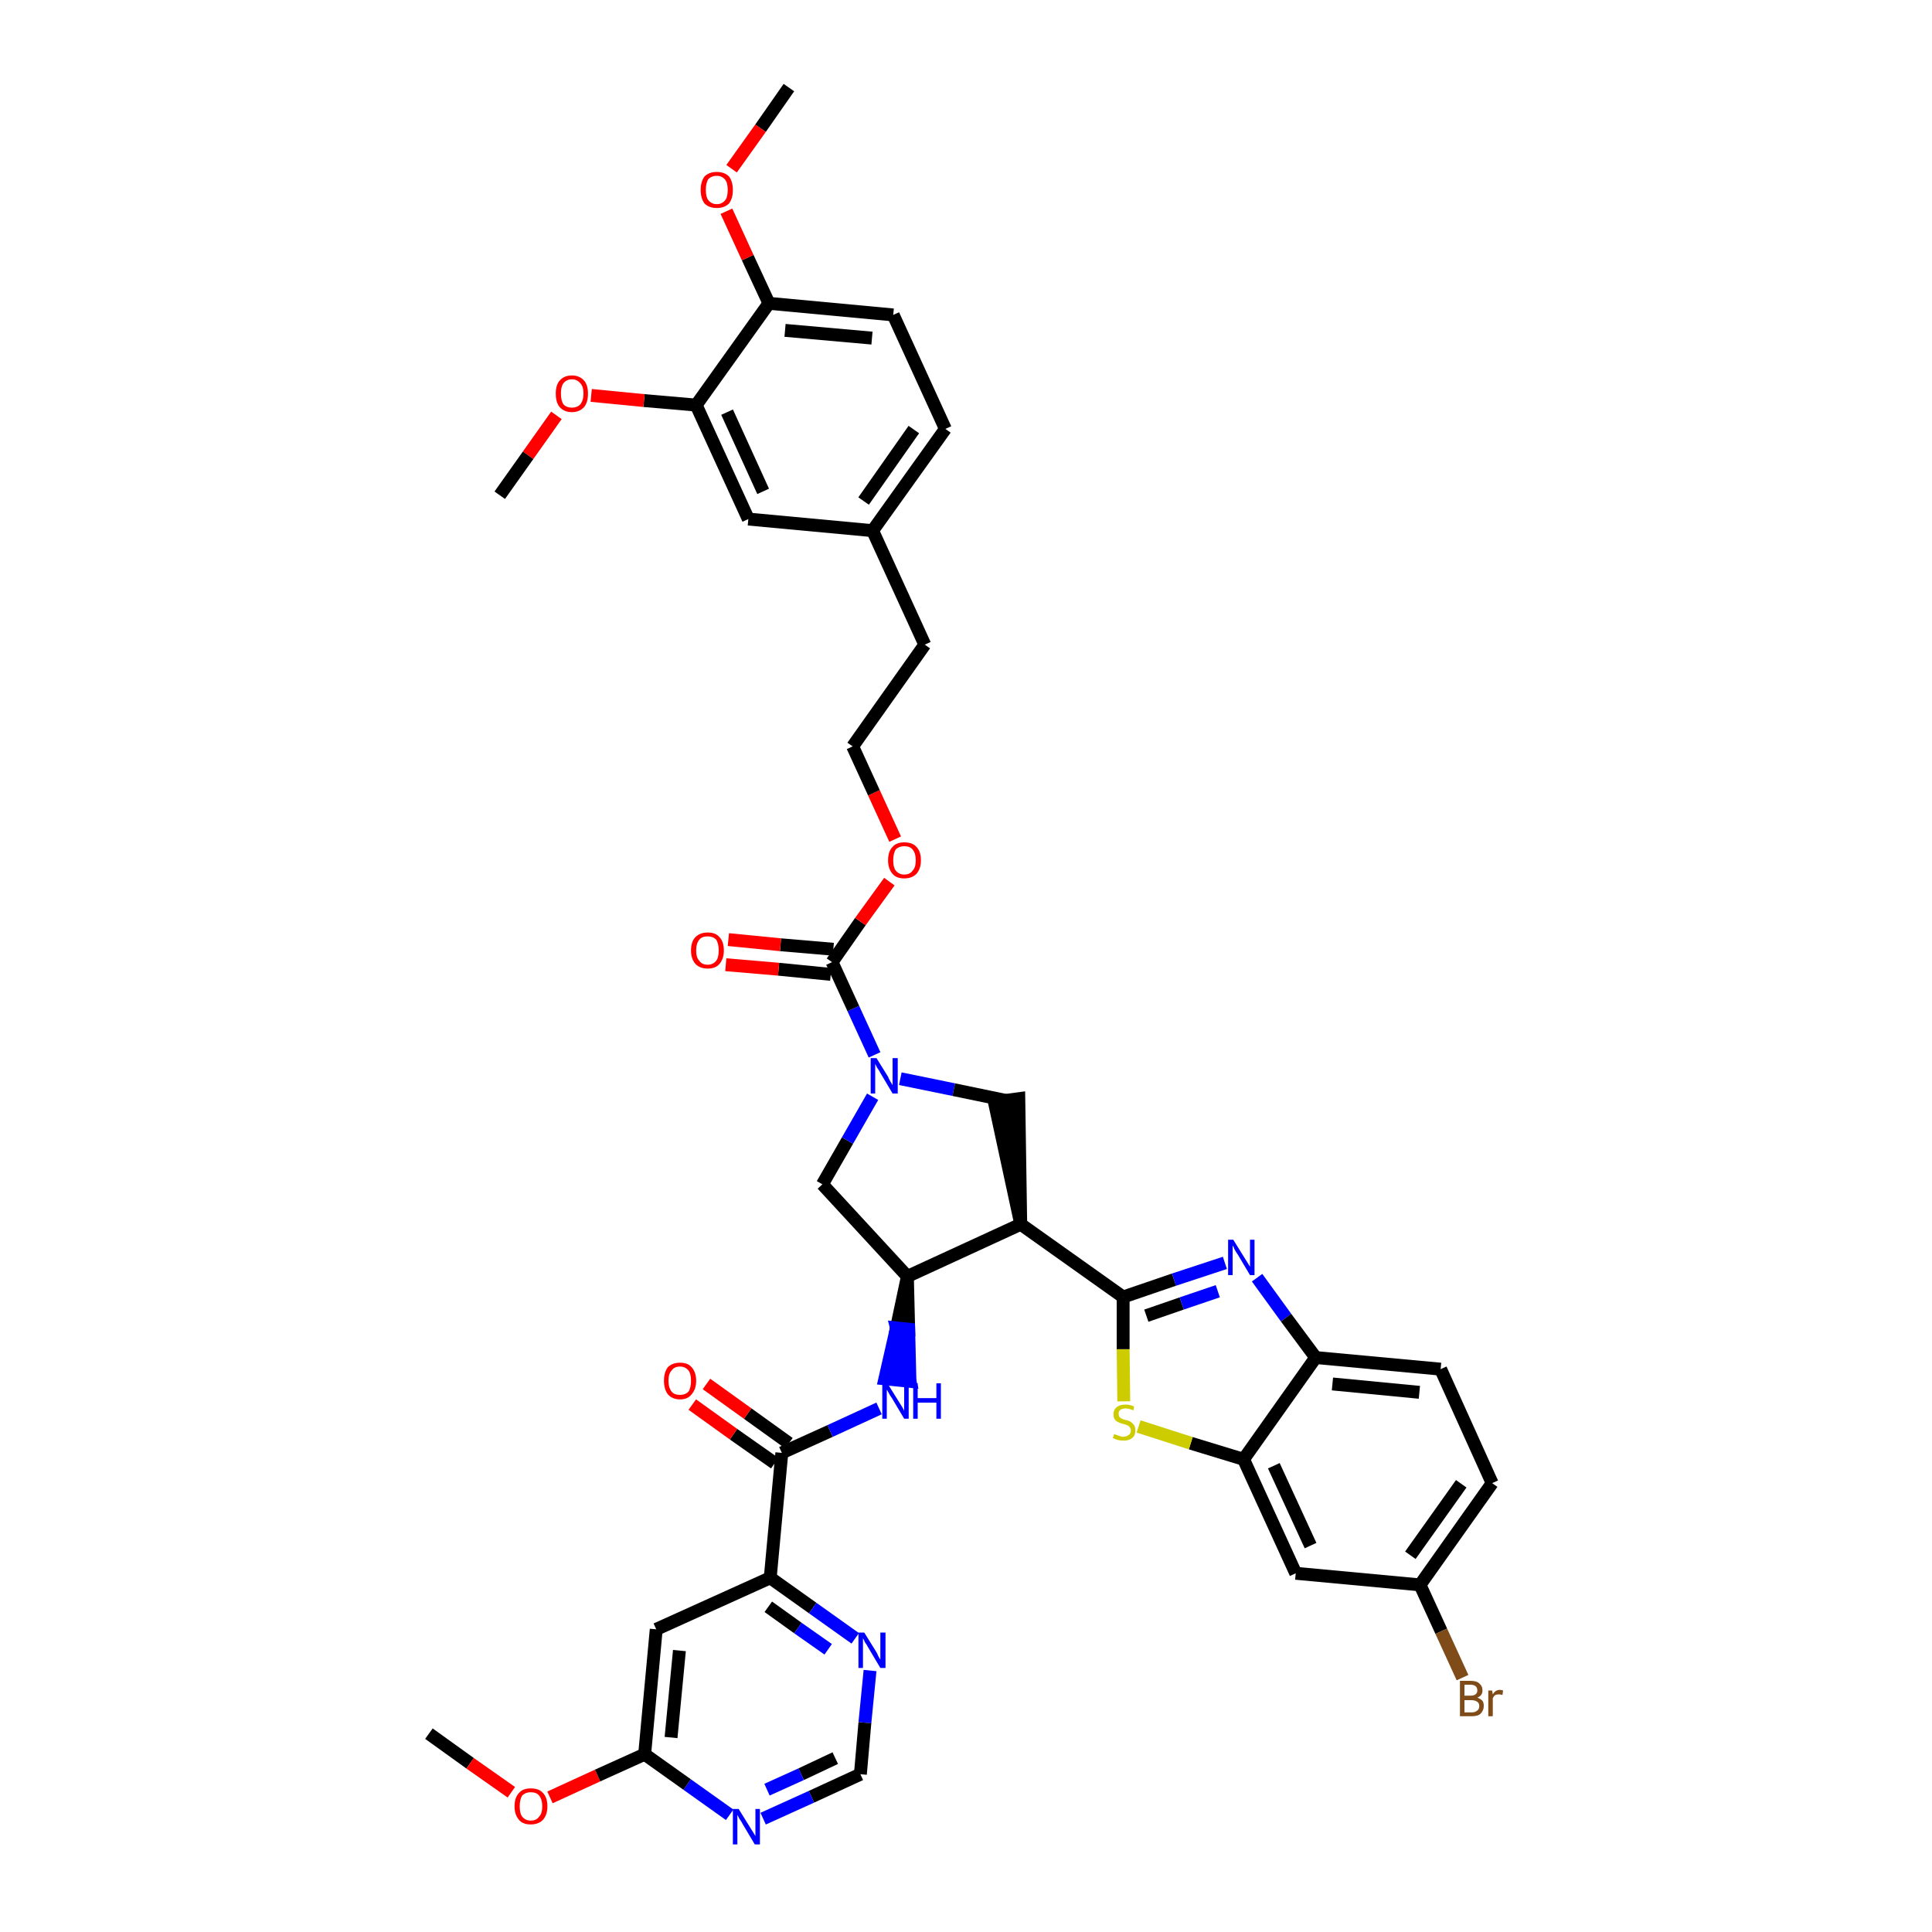 <?xml version='1.0' encoding='iso-8859-1'?>
<svg version='1.1' baseProfile='full'
              xmlns='http://www.w3.org/2000/svg'
                      xmlns:rdkit='http://www.rdkit.org/xml'
                      xmlns:xlink='http://www.w3.org/1999/xlink'
                  xml:space='preserve'
width='300px' height='300px' viewBox='0 0 300 300'>
<!-- END OF HEADER -->
<path class='bond-0 atom-0 atom-1' d='M 66.6,269.2 L 73.0,273.8' style='fill:none;fill-rule:evenodd;stroke:#000000;stroke-width:2.0px;stroke-linecap:butt;stroke-linejoin:miter;stroke-opacity:1' />
<path class='bond-0 atom-0 atom-1' d='M 73.0,273.8 L 79.4,278.3' style='fill:none;fill-rule:evenodd;stroke:#FF0000;stroke-width:2.0px;stroke-linecap:butt;stroke-linejoin:miter;stroke-opacity:1' />
<path class='bond-1 atom-1 atom-2' d='M 85.4,279.1 L 92.8,275.7' style='fill:none;fill-rule:evenodd;stroke:#FF0000;stroke-width:2.0px;stroke-linecap:butt;stroke-linejoin:miter;stroke-opacity:1' />
<path class='bond-1 atom-1 atom-2' d='M 92.8,275.7 L 100.1,272.4' style='fill:none;fill-rule:evenodd;stroke:#000000;stroke-width:2.0px;stroke-linecap:butt;stroke-linejoin:miter;stroke-opacity:1' />
<path class='bond-2 atom-2 atom-3' d='M 100.1,272.4 L 101.9,253.0' style='fill:none;fill-rule:evenodd;stroke:#000000;stroke-width:2.0px;stroke-linecap:butt;stroke-linejoin:miter;stroke-opacity:1' />
<path class='bond-2 atom-2 atom-3' d='M 104.2,269.8 L 105.5,256.3' style='fill:none;fill-rule:evenodd;stroke:#000000;stroke-width:2.0px;stroke-linecap:butt;stroke-linejoin:miter;stroke-opacity:1' />
<path class='bond-40 atom-40 atom-2' d='M 113.3,281.8 L 106.7,277.1' style='fill:none;fill-rule:evenodd;stroke:#0000FF;stroke-width:2.0px;stroke-linecap:butt;stroke-linejoin:miter;stroke-opacity:1' />
<path class='bond-40 atom-40 atom-2' d='M 106.7,277.1 L 100.1,272.4' style='fill:none;fill-rule:evenodd;stroke:#000000;stroke-width:2.0px;stroke-linecap:butt;stroke-linejoin:miter;stroke-opacity:1' />
<path class='bond-3 atom-3 atom-4' d='M 101.9,253.0 L 119.6,245.0' style='fill:none;fill-rule:evenodd;stroke:#000000;stroke-width:2.0px;stroke-linecap:butt;stroke-linejoin:miter;stroke-opacity:1' />
<path class='bond-4 atom-4 atom-5' d='M 119.6,245.0 L 121.4,225.6' style='fill:none;fill-rule:evenodd;stroke:#000000;stroke-width:2.0px;stroke-linecap:butt;stroke-linejoin:miter;stroke-opacity:1' />
<path class='bond-37 atom-4 atom-38' d='M 119.6,245.0 L 126.2,249.7' style='fill:none;fill-rule:evenodd;stroke:#000000;stroke-width:2.0px;stroke-linecap:butt;stroke-linejoin:miter;stroke-opacity:1' />
<path class='bond-37 atom-4 atom-38' d='M 126.2,249.7 L 132.8,254.4' style='fill:none;fill-rule:evenodd;stroke:#0000FF;stroke-width:2.0px;stroke-linecap:butt;stroke-linejoin:miter;stroke-opacity:1' />
<path class='bond-37 atom-4 atom-38' d='M 119.3,249.5 L 123.9,252.8' style='fill:none;fill-rule:evenodd;stroke:#000000;stroke-width:2.0px;stroke-linecap:butt;stroke-linejoin:miter;stroke-opacity:1' />
<path class='bond-37 atom-4 atom-38' d='M 123.9,252.8 L 128.6,256.1' style='fill:none;fill-rule:evenodd;stroke:#0000FF;stroke-width:2.0px;stroke-linecap:butt;stroke-linejoin:miter;stroke-opacity:1' />
<path class='bond-5 atom-5 atom-6' d='M 122.5,224.1 L 116.1,219.5' style='fill:none;fill-rule:evenodd;stroke:#000000;stroke-width:2.0px;stroke-linecap:butt;stroke-linejoin:miter;stroke-opacity:1' />
<path class='bond-5 atom-5 atom-6' d='M 116.1,219.5 L 109.7,214.9' style='fill:none;fill-rule:evenodd;stroke:#FF0000;stroke-width:2.0px;stroke-linecap:butt;stroke-linejoin:miter;stroke-opacity:1' />
<path class='bond-5 atom-5 atom-6' d='M 120.3,227.2 L 113.9,222.7' style='fill:none;fill-rule:evenodd;stroke:#000000;stroke-width:2.0px;stroke-linecap:butt;stroke-linejoin:miter;stroke-opacity:1' />
<path class='bond-5 atom-5 atom-6' d='M 113.9,222.7 L 107.5,218.1' style='fill:none;fill-rule:evenodd;stroke:#FF0000;stroke-width:2.0px;stroke-linecap:butt;stroke-linejoin:miter;stroke-opacity:1' />
<path class='bond-6 atom-5 atom-7' d='M 121.4,225.6 L 128.9,222.2' style='fill:none;fill-rule:evenodd;stroke:#000000;stroke-width:2.0px;stroke-linecap:butt;stroke-linejoin:miter;stroke-opacity:1' />
<path class='bond-6 atom-5 atom-7' d='M 128.9,222.2 L 136.5,218.7' style='fill:none;fill-rule:evenodd;stroke:#0000FF;stroke-width:2.0px;stroke-linecap:butt;stroke-linejoin:miter;stroke-opacity:1' />
<path class='bond-7 atom-8 atom-7' d='M 140.9,198.2 L 139.2,206.2 L 141.1,206.4 Z' style='fill:#000000;fill-rule:evenodd;fill-opacity:1;stroke:#000000;stroke-width:2.0px;stroke-linecap:butt;stroke-linejoin:miter;stroke-opacity:1;' />
<path class='bond-7 atom-8 atom-7' d='M 139.2,206.2 L 141.3,214.5 L 137.4,214.1 Z' style='fill:#0000FF;fill-rule:evenodd;fill-opacity:1;stroke:#0000FF;stroke-width:2.0px;stroke-linecap:butt;stroke-linejoin:miter;stroke-opacity:1;' />
<path class='bond-7 atom-8 atom-7' d='M 139.2,206.2 L 141.1,206.4 L 141.3,214.5 Z' style='fill:#0000FF;fill-rule:evenodd;fill-opacity:1;stroke:#0000FF;stroke-width:2.0px;stroke-linecap:butt;stroke-linejoin:miter;stroke-opacity:1;' />
<path class='bond-8 atom-8 atom-9' d='M 140.9,198.2 L 127.7,183.9' style='fill:none;fill-rule:evenodd;stroke:#000000;stroke-width:2.0px;stroke-linecap:butt;stroke-linejoin:miter;stroke-opacity:1' />
<path class='bond-41 atom-27 atom-8' d='M 158.5,190.1 L 140.9,198.2' style='fill:none;fill-rule:evenodd;stroke:#000000;stroke-width:2.0px;stroke-linecap:butt;stroke-linejoin:miter;stroke-opacity:1' />
<path class='bond-9 atom-9 atom-10' d='M 127.7,183.9 L 131.6,177.1' style='fill:none;fill-rule:evenodd;stroke:#000000;stroke-width:2.0px;stroke-linecap:butt;stroke-linejoin:miter;stroke-opacity:1' />
<path class='bond-9 atom-9 atom-10' d='M 131.6,177.1 L 135.5,170.3' style='fill:none;fill-rule:evenodd;stroke:#0000FF;stroke-width:2.0px;stroke-linecap:butt;stroke-linejoin:miter;stroke-opacity:1' />
<path class='bond-10 atom-10 atom-11' d='M 135.8,163.8 L 132.5,156.6' style='fill:none;fill-rule:evenodd;stroke:#0000FF;stroke-width:2.0px;stroke-linecap:butt;stroke-linejoin:miter;stroke-opacity:1' />
<path class='bond-10 atom-10 atom-11' d='M 132.5,156.6 L 129.2,149.4' style='fill:none;fill-rule:evenodd;stroke:#000000;stroke-width:2.0px;stroke-linecap:butt;stroke-linejoin:miter;stroke-opacity:1' />
<path class='bond-25 atom-10 atom-26' d='M 139.8,167.5 L 148.1,169.2' style='fill:none;fill-rule:evenodd;stroke:#0000FF;stroke-width:2.0px;stroke-linecap:butt;stroke-linejoin:miter;stroke-opacity:1' />
<path class='bond-25 atom-10 atom-26' d='M 148.1,169.2 L 156.3,170.9' style='fill:none;fill-rule:evenodd;stroke:#000000;stroke-width:2.0px;stroke-linecap:butt;stroke-linejoin:miter;stroke-opacity:1' />
<path class='bond-11 atom-11 atom-12' d='M 129.4,147.4 L 121.2,146.7' style='fill:none;fill-rule:evenodd;stroke:#000000;stroke-width:2.0px;stroke-linecap:butt;stroke-linejoin:miter;stroke-opacity:1' />
<path class='bond-11 atom-11 atom-12' d='M 121.2,146.7 L 113.1,145.9' style='fill:none;fill-rule:evenodd;stroke:#FF0000;stroke-width:2.0px;stroke-linecap:butt;stroke-linejoin:miter;stroke-opacity:1' />
<path class='bond-11 atom-11 atom-12' d='M 129.0,151.3 L 120.9,150.5' style='fill:none;fill-rule:evenodd;stroke:#000000;stroke-width:2.0px;stroke-linecap:butt;stroke-linejoin:miter;stroke-opacity:1' />
<path class='bond-11 atom-11 atom-12' d='M 120.9,150.5 L 112.7,149.8' style='fill:none;fill-rule:evenodd;stroke:#FF0000;stroke-width:2.0px;stroke-linecap:butt;stroke-linejoin:miter;stroke-opacity:1' />
<path class='bond-12 atom-11 atom-13' d='M 129.2,149.4 L 133.6,143.1' style='fill:none;fill-rule:evenodd;stroke:#000000;stroke-width:2.0px;stroke-linecap:butt;stroke-linejoin:miter;stroke-opacity:1' />
<path class='bond-12 atom-11 atom-13' d='M 133.6,143.1 L 138.1,136.9' style='fill:none;fill-rule:evenodd;stroke:#FF0000;stroke-width:2.0px;stroke-linecap:butt;stroke-linejoin:miter;stroke-opacity:1' />
<path class='bond-13 atom-13 atom-14' d='M 139.0,130.3 L 135.7,123.1' style='fill:none;fill-rule:evenodd;stroke:#FF0000;stroke-width:2.0px;stroke-linecap:butt;stroke-linejoin:miter;stroke-opacity:1' />
<path class='bond-13 atom-13 atom-14' d='M 135.7,123.1 L 132.4,115.9' style='fill:none;fill-rule:evenodd;stroke:#000000;stroke-width:2.0px;stroke-linecap:butt;stroke-linejoin:miter;stroke-opacity:1' />
<path class='bond-14 atom-14 atom-15' d='M 132.4,115.9 L 143.6,100.1' style='fill:none;fill-rule:evenodd;stroke:#000000;stroke-width:2.0px;stroke-linecap:butt;stroke-linejoin:miter;stroke-opacity:1' />
<path class='bond-15 atom-15 atom-16' d='M 143.6,100.1 L 135.5,82.4' style='fill:none;fill-rule:evenodd;stroke:#000000;stroke-width:2.0px;stroke-linecap:butt;stroke-linejoin:miter;stroke-opacity:1' />
<path class='bond-16 atom-16 atom-17' d='M 135.5,82.4 L 146.8,66.6' style='fill:none;fill-rule:evenodd;stroke:#000000;stroke-width:2.0px;stroke-linecap:butt;stroke-linejoin:miter;stroke-opacity:1' />
<path class='bond-16 atom-16 atom-17' d='M 134.1,77.8 L 141.9,66.7' style='fill:none;fill-rule:evenodd;stroke:#000000;stroke-width:2.0px;stroke-linecap:butt;stroke-linejoin:miter;stroke-opacity:1' />
<path class='bond-43 atom-25 atom-16' d='M 116.2,80.6 L 135.5,82.4' style='fill:none;fill-rule:evenodd;stroke:#000000;stroke-width:2.0px;stroke-linecap:butt;stroke-linejoin:miter;stroke-opacity:1' />
<path class='bond-17 atom-17 atom-18' d='M 146.8,66.6 L 138.7,48.9' style='fill:none;fill-rule:evenodd;stroke:#000000;stroke-width:2.0px;stroke-linecap:butt;stroke-linejoin:miter;stroke-opacity:1' />
<path class='bond-18 atom-18 atom-19' d='M 138.7,48.9 L 119.4,47.1' style='fill:none;fill-rule:evenodd;stroke:#000000;stroke-width:2.0px;stroke-linecap:butt;stroke-linejoin:miter;stroke-opacity:1' />
<path class='bond-18 atom-18 atom-19' d='M 135.4,52.5 L 121.9,51.3' style='fill:none;fill-rule:evenodd;stroke:#000000;stroke-width:2.0px;stroke-linecap:butt;stroke-linejoin:miter;stroke-opacity:1' />
<path class='bond-19 atom-19 atom-20' d='M 119.4,47.1 L 116.1,40.0' style='fill:none;fill-rule:evenodd;stroke:#000000;stroke-width:2.0px;stroke-linecap:butt;stroke-linejoin:miter;stroke-opacity:1' />
<path class='bond-19 atom-19 atom-20' d='M 116.1,40.0 L 112.8,32.8' style='fill:none;fill-rule:evenodd;stroke:#FF0000;stroke-width:2.0px;stroke-linecap:butt;stroke-linejoin:miter;stroke-opacity:1' />
<path class='bond-21 atom-19 atom-22' d='M 119.4,47.1 L 108.1,62.9' style='fill:none;fill-rule:evenodd;stroke:#000000;stroke-width:2.0px;stroke-linecap:butt;stroke-linejoin:miter;stroke-opacity:1' />
<path class='bond-20 atom-20 atom-21' d='M 113.6,26.2 L 118.1,19.9' style='fill:none;fill-rule:evenodd;stroke:#FF0000;stroke-width:2.0px;stroke-linecap:butt;stroke-linejoin:miter;stroke-opacity:1' />
<path class='bond-20 atom-20 atom-21' d='M 118.1,19.9 L 122.5,13.6' style='fill:none;fill-rule:evenodd;stroke:#000000;stroke-width:2.0px;stroke-linecap:butt;stroke-linejoin:miter;stroke-opacity:1' />
<path class='bond-22 atom-22 atom-23' d='M 108.1,62.9 L 100.0,62.2' style='fill:none;fill-rule:evenodd;stroke:#000000;stroke-width:2.0px;stroke-linecap:butt;stroke-linejoin:miter;stroke-opacity:1' />
<path class='bond-22 atom-22 atom-23' d='M 100.0,62.2 L 91.8,61.4' style='fill:none;fill-rule:evenodd;stroke:#FF0000;stroke-width:2.0px;stroke-linecap:butt;stroke-linejoin:miter;stroke-opacity:1' />
<path class='bond-24 atom-22 atom-25' d='M 108.1,62.9 L 116.2,80.6' style='fill:none;fill-rule:evenodd;stroke:#000000;stroke-width:2.0px;stroke-linecap:butt;stroke-linejoin:miter;stroke-opacity:1' />
<path class='bond-24 atom-22 atom-25' d='M 112.9,64.0 L 118.5,76.3' style='fill:none;fill-rule:evenodd;stroke:#000000;stroke-width:2.0px;stroke-linecap:butt;stroke-linejoin:miter;stroke-opacity:1' />
<path class='bond-23 atom-23 atom-24' d='M 86.4,64.5 L 82.0,70.7' style='fill:none;fill-rule:evenodd;stroke:#FF0000;stroke-width:2.0px;stroke-linecap:butt;stroke-linejoin:miter;stroke-opacity:1' />
<path class='bond-23 atom-23 atom-24' d='M 82.0,70.7 L 77.6,76.9' style='fill:none;fill-rule:evenodd;stroke:#000000;stroke-width:2.0px;stroke-linecap:butt;stroke-linejoin:miter;stroke-opacity:1' />
<path class='bond-26 atom-27 atom-26' d='M 158.5,190.1 L 158.2,170.6 L 154.4,171.1 Z' style='fill:#000000;fill-rule:evenodd;fill-opacity:1;stroke:#000000;stroke-width:2.0px;stroke-linecap:butt;stroke-linejoin:miter;stroke-opacity:1;' />
<path class='bond-27 atom-27 atom-28' d='M 158.5,190.1 L 174.4,201.4' style='fill:none;fill-rule:evenodd;stroke:#000000;stroke-width:2.0px;stroke-linecap:butt;stroke-linejoin:miter;stroke-opacity:1' />
<path class='bond-28 atom-28 atom-29' d='M 174.4,201.4 L 182.3,198.7' style='fill:none;fill-rule:evenodd;stroke:#000000;stroke-width:2.0px;stroke-linecap:butt;stroke-linejoin:miter;stroke-opacity:1' />
<path class='bond-28 atom-28 atom-29' d='M 182.3,198.7 L 190.2,196.1' style='fill:none;fill-rule:evenodd;stroke:#0000FF;stroke-width:2.0px;stroke-linecap:butt;stroke-linejoin:miter;stroke-opacity:1' />
<path class='bond-28 atom-28 atom-29' d='M 178.0,204.3 L 183.5,202.4' style='fill:none;fill-rule:evenodd;stroke:#000000;stroke-width:2.0px;stroke-linecap:butt;stroke-linejoin:miter;stroke-opacity:1' />
<path class='bond-28 atom-28 atom-29' d='M 183.5,202.4 L 189.1,200.5' style='fill:none;fill-rule:evenodd;stroke:#0000FF;stroke-width:2.0px;stroke-linecap:butt;stroke-linejoin:miter;stroke-opacity:1' />
<path class='bond-42 atom-37 atom-28' d='M 174.5,217.6 L 174.4,209.5' style='fill:none;fill-rule:evenodd;stroke:#CCCC00;stroke-width:2.0px;stroke-linecap:butt;stroke-linejoin:miter;stroke-opacity:1' />
<path class='bond-42 atom-37 atom-28' d='M 174.4,209.5 L 174.4,201.4' style='fill:none;fill-rule:evenodd;stroke:#000000;stroke-width:2.0px;stroke-linecap:butt;stroke-linejoin:miter;stroke-opacity:1' />
<path class='bond-29 atom-29 atom-30' d='M 195.2,198.4 L 199.7,204.6' style='fill:none;fill-rule:evenodd;stroke:#0000FF;stroke-width:2.0px;stroke-linecap:butt;stroke-linejoin:miter;stroke-opacity:1' />
<path class='bond-29 atom-29 atom-30' d='M 199.7,204.6 L 204.3,210.8' style='fill:none;fill-rule:evenodd;stroke:#000000;stroke-width:2.0px;stroke-linecap:butt;stroke-linejoin:miter;stroke-opacity:1' />
<path class='bond-30 atom-30 atom-31' d='M 204.3,210.8 L 223.7,212.6' style='fill:none;fill-rule:evenodd;stroke:#000000;stroke-width:2.0px;stroke-linecap:butt;stroke-linejoin:miter;stroke-opacity:1' />
<path class='bond-30 atom-30 atom-31' d='M 206.9,214.9 L 220.4,216.2' style='fill:none;fill-rule:evenodd;stroke:#000000;stroke-width:2.0px;stroke-linecap:butt;stroke-linejoin:miter;stroke-opacity:1' />
<path class='bond-44 atom-36 atom-30' d='M 193.1,226.6 L 204.3,210.8' style='fill:none;fill-rule:evenodd;stroke:#000000;stroke-width:2.0px;stroke-linecap:butt;stroke-linejoin:miter;stroke-opacity:1' />
<path class='bond-31 atom-31 atom-32' d='M 223.7,212.6 L 231.7,230.3' style='fill:none;fill-rule:evenodd;stroke:#000000;stroke-width:2.0px;stroke-linecap:butt;stroke-linejoin:miter;stroke-opacity:1' />
<path class='bond-32 atom-32 atom-33' d='M 231.7,230.3 L 220.5,246.1' style='fill:none;fill-rule:evenodd;stroke:#000000;stroke-width:2.0px;stroke-linecap:butt;stroke-linejoin:miter;stroke-opacity:1' />
<path class='bond-32 atom-32 atom-33' d='M 226.9,230.4 L 219.0,241.5' style='fill:none;fill-rule:evenodd;stroke:#000000;stroke-width:2.0px;stroke-linecap:butt;stroke-linejoin:miter;stroke-opacity:1' />
<path class='bond-33 atom-33 atom-34' d='M 220.5,246.1 L 223.8,253.3' style='fill:none;fill-rule:evenodd;stroke:#000000;stroke-width:2.0px;stroke-linecap:butt;stroke-linejoin:miter;stroke-opacity:1' />
<path class='bond-33 atom-33 atom-34' d='M 223.8,253.3 L 227.1,260.5' style='fill:none;fill-rule:evenodd;stroke:#7F4C19;stroke-width:2.0px;stroke-linecap:butt;stroke-linejoin:miter;stroke-opacity:1' />
<path class='bond-34 atom-33 atom-35' d='M 220.5,246.1 L 201.2,244.3' style='fill:none;fill-rule:evenodd;stroke:#000000;stroke-width:2.0px;stroke-linecap:butt;stroke-linejoin:miter;stroke-opacity:1' />
<path class='bond-35 atom-35 atom-36' d='M 201.2,244.3 L 193.1,226.6' style='fill:none;fill-rule:evenodd;stroke:#000000;stroke-width:2.0px;stroke-linecap:butt;stroke-linejoin:miter;stroke-opacity:1' />
<path class='bond-35 atom-35 atom-36' d='M 203.5,240.0 L 197.8,227.6' style='fill:none;fill-rule:evenodd;stroke:#000000;stroke-width:2.0px;stroke-linecap:butt;stroke-linejoin:miter;stroke-opacity:1' />
<path class='bond-36 atom-36 atom-37' d='M 193.1,226.6 L 184.9,224.1' style='fill:none;fill-rule:evenodd;stroke:#000000;stroke-width:2.0px;stroke-linecap:butt;stroke-linejoin:miter;stroke-opacity:1' />
<path class='bond-36 atom-36 atom-37' d='M 184.9,224.1 L 176.8,221.5' style='fill:none;fill-rule:evenodd;stroke:#CCCC00;stroke-width:2.0px;stroke-linecap:butt;stroke-linejoin:miter;stroke-opacity:1' />
<path class='bond-38 atom-38 atom-39' d='M 135.1,259.4 L 134.3,267.5' style='fill:none;fill-rule:evenodd;stroke:#0000FF;stroke-width:2.0px;stroke-linecap:butt;stroke-linejoin:miter;stroke-opacity:1' />
<path class='bond-38 atom-38 atom-39' d='M 134.3,267.5 L 133.6,275.5' style='fill:none;fill-rule:evenodd;stroke:#000000;stroke-width:2.0px;stroke-linecap:butt;stroke-linejoin:miter;stroke-opacity:1' />
<path class='bond-39 atom-39 atom-40' d='M 133.6,275.5 L 126.0,279.0' style='fill:none;fill-rule:evenodd;stroke:#000000;stroke-width:2.0px;stroke-linecap:butt;stroke-linejoin:miter;stroke-opacity:1' />
<path class='bond-39 atom-39 atom-40' d='M 126.0,279.0 L 118.5,282.4' style='fill:none;fill-rule:evenodd;stroke:#0000FF;stroke-width:2.0px;stroke-linecap:butt;stroke-linejoin:miter;stroke-opacity:1' />
<path class='bond-39 atom-39 atom-40' d='M 129.7,273.0 L 124.4,275.5' style='fill:none;fill-rule:evenodd;stroke:#000000;stroke-width:2.0px;stroke-linecap:butt;stroke-linejoin:miter;stroke-opacity:1' />
<path class='bond-39 atom-39 atom-40' d='M 124.4,275.5 L 119.1,277.9' style='fill:none;fill-rule:evenodd;stroke:#0000FF;stroke-width:2.0px;stroke-linecap:butt;stroke-linejoin:miter;stroke-opacity:1' />
<path  class='atom-1' d='M 79.9 280.5
Q 79.9 279.1, 80.6 278.4
Q 81.2 277.7, 82.4 277.7
Q 83.7 277.7, 84.3 278.4
Q 85.0 279.1, 85.0 280.5
Q 85.0 281.8, 84.3 282.6
Q 83.6 283.3, 82.4 283.3
Q 81.2 283.3, 80.6 282.6
Q 79.9 281.8, 79.9 280.5
M 82.4 282.7
Q 83.3 282.7, 83.7 282.1
Q 84.2 281.6, 84.2 280.5
Q 84.2 279.4, 83.7 278.8
Q 83.3 278.3, 82.4 278.3
Q 81.6 278.3, 81.1 278.8
Q 80.7 279.4, 80.7 280.5
Q 80.7 281.6, 81.1 282.1
Q 81.6 282.7, 82.4 282.7
' fill='#FF0000'/>
<path  class='atom-6' d='M 103.1 214.4
Q 103.1 213.1, 103.7 212.3
Q 104.4 211.6, 105.6 211.6
Q 106.8 211.6, 107.4 212.3
Q 108.1 213.1, 108.1 214.4
Q 108.1 215.7, 107.4 216.5
Q 106.8 217.3, 105.6 217.3
Q 104.4 217.3, 103.7 216.5
Q 103.1 215.7, 103.1 214.4
M 105.6 216.6
Q 106.4 216.6, 106.9 216.1
Q 107.3 215.5, 107.3 214.4
Q 107.3 213.3, 106.9 212.8
Q 106.4 212.2, 105.6 212.2
Q 104.7 212.2, 104.3 212.8
Q 103.8 213.3, 103.8 214.4
Q 103.8 215.5, 104.3 216.1
Q 104.7 216.6, 105.6 216.6
' fill='#FF0000'/>
<path  class='atom-7' d='M 137.8 214.8
L 139.6 217.7
Q 139.8 218.0, 140.1 218.5
Q 140.4 219.0, 140.4 219.1
L 140.4 214.8
L 141.1 214.8
L 141.1 220.3
L 140.4 220.3
L 138.5 217.1
Q 138.2 216.7, 138.0 216.3
Q 137.8 215.9, 137.7 215.8
L 137.7 220.3
L 137.0 220.3
L 137.0 214.8
L 137.8 214.8
' fill='#0000FF'/>
<path  class='atom-7' d='M 141.8 214.8
L 142.5 214.8
L 142.5 217.1
L 145.4 217.1
L 145.4 214.8
L 146.1 214.8
L 146.1 220.3
L 145.4 220.3
L 145.4 217.8
L 142.5 217.8
L 142.5 220.3
L 141.8 220.3
L 141.8 214.8
' fill='#0000FF'/>
<path  class='atom-10' d='M 136.1 164.3
L 137.9 167.2
Q 138.0 167.5, 138.3 168.0
Q 138.6 168.5, 138.6 168.5
L 138.6 164.3
L 139.4 164.3
L 139.4 169.8
L 138.6 169.8
L 136.7 166.6
Q 136.5 166.2, 136.2 165.8
Q 136.0 165.4, 135.9 165.2
L 135.9 169.8
L 135.2 169.8
L 135.2 164.3
L 136.1 164.3
' fill='#0000FF'/>
<path  class='atom-12' d='M 107.3 147.6
Q 107.3 146.2, 108.0 145.5
Q 108.7 144.8, 109.9 144.8
Q 111.1 144.8, 111.7 145.5
Q 112.4 146.2, 112.4 147.6
Q 112.4 148.9, 111.7 149.7
Q 111.1 150.4, 109.9 150.4
Q 108.7 150.4, 108.0 149.7
Q 107.3 148.9, 107.3 147.6
M 109.9 149.8
Q 110.7 149.8, 111.2 149.2
Q 111.6 148.7, 111.6 147.6
Q 111.6 146.5, 111.2 145.9
Q 110.7 145.4, 109.9 145.4
Q 109.0 145.4, 108.6 145.9
Q 108.1 146.5, 108.1 147.6
Q 108.1 148.7, 108.6 149.2
Q 109.0 149.8, 109.9 149.8
' fill='#FF0000'/>
<path  class='atom-13' d='M 137.9 133.6
Q 137.9 132.2, 138.6 131.5
Q 139.2 130.8, 140.4 130.8
Q 141.7 130.8, 142.3 131.5
Q 143.0 132.2, 143.0 133.6
Q 143.0 134.9, 142.3 135.7
Q 141.6 136.4, 140.4 136.4
Q 139.2 136.4, 138.6 135.7
Q 137.9 134.9, 137.9 133.6
M 140.4 135.8
Q 141.3 135.8, 141.7 135.2
Q 142.2 134.7, 142.2 133.6
Q 142.2 132.5, 141.7 131.9
Q 141.3 131.4, 140.4 131.4
Q 139.6 131.4, 139.1 131.9
Q 138.7 132.5, 138.7 133.6
Q 138.7 134.7, 139.1 135.2
Q 139.6 135.8, 140.4 135.8
' fill='#FF0000'/>
<path  class='atom-20' d='M 108.8 29.5
Q 108.8 28.2, 109.4 27.4
Q 110.1 26.7, 111.3 26.7
Q 112.5 26.7, 113.2 27.4
Q 113.8 28.2, 113.8 29.5
Q 113.8 30.8, 113.2 31.6
Q 112.5 32.3, 111.3 32.3
Q 110.1 32.3, 109.4 31.6
Q 108.8 30.8, 108.8 29.5
M 111.3 31.7
Q 112.1 31.7, 112.6 31.1
Q 113.0 30.6, 113.0 29.5
Q 113.0 28.4, 112.6 27.9
Q 112.1 27.3, 111.3 27.3
Q 110.5 27.3, 110.0 27.8
Q 109.6 28.4, 109.6 29.5
Q 109.6 30.6, 110.0 31.1
Q 110.5 31.7, 111.3 31.7
' fill='#FF0000'/>
<path  class='atom-23' d='M 86.3 61.1
Q 86.3 59.8, 86.9 59.1
Q 87.6 58.3, 88.8 58.3
Q 90.0 58.3, 90.7 59.1
Q 91.3 59.8, 91.3 61.1
Q 91.3 62.5, 90.7 63.2
Q 90.0 64.0, 88.8 64.0
Q 87.6 64.0, 86.9 63.2
Q 86.3 62.5, 86.3 61.1
M 88.8 63.3
Q 89.6 63.3, 90.1 62.8
Q 90.6 62.2, 90.6 61.1
Q 90.6 60.0, 90.1 59.5
Q 89.6 58.9, 88.8 58.9
Q 88.0 58.9, 87.5 59.5
Q 87.1 60.0, 87.1 61.1
Q 87.1 62.2, 87.5 62.8
Q 88.0 63.3, 88.8 63.3
' fill='#FF0000'/>
<path  class='atom-29' d='M 191.5 192.5
L 193.3 195.4
Q 193.5 195.7, 193.8 196.2
Q 194.1 196.7, 194.1 196.7
L 194.1 192.5
L 194.8 192.5
L 194.8 198.0
L 194.1 198.0
L 192.2 194.8
Q 191.9 194.4, 191.7 194.0
Q 191.5 193.5, 191.4 193.4
L 191.4 198.0
L 190.7 198.0
L 190.7 192.5
L 191.5 192.5
' fill='#0000FF'/>
<path  class='atom-34' d='M 229.4 263.6
Q 229.9 263.8, 230.2 264.1
Q 230.4 264.4, 230.4 264.9
Q 230.4 265.6, 229.9 266.1
Q 229.5 266.5, 228.5 266.5
L 226.7 266.5
L 226.7 261.0
L 228.3 261.0
Q 229.3 261.0, 229.7 261.4
Q 230.2 261.8, 230.2 262.5
Q 230.2 263.3, 229.4 263.6
M 227.4 261.6
L 227.4 263.3
L 228.3 263.3
Q 228.9 263.3, 229.1 263.1
Q 229.4 262.9, 229.4 262.5
Q 229.4 261.6, 228.3 261.6
L 227.4 261.6
M 228.5 265.9
Q 229.1 265.9, 229.4 265.6
Q 229.7 265.4, 229.7 264.9
Q 229.7 264.4, 229.3 264.2
Q 229.0 264.0, 228.4 264.0
L 227.4 264.0
L 227.4 265.9
L 228.5 265.9
' fill='#7F4C19'/>
<path  class='atom-34' d='M 231.7 262.5
L 231.8 263.1
Q 232.2 262.4, 232.9 262.4
Q 233.1 262.4, 233.4 262.5
L 233.3 263.2
Q 232.9 263.1, 232.8 263.1
Q 232.4 263.1, 232.2 263.2
Q 232.0 263.3, 231.8 263.7
L 231.8 266.5
L 231.1 266.5
L 231.1 262.5
L 231.7 262.5
' fill='#7F4C19'/>
<path  class='atom-37' d='M 173.0 222.7
Q 173.1 222.7, 173.3 222.8
Q 173.6 222.9, 173.9 223.0
Q 174.1 223.1, 174.4 223.1
Q 174.9 223.1, 175.3 222.8
Q 175.6 222.6, 175.6 222.1
Q 175.6 221.8, 175.4 221.6
Q 175.3 221.4, 175.0 221.3
Q 174.8 221.2, 174.4 221.1
Q 173.9 221.0, 173.6 220.8
Q 173.3 220.7, 173.1 220.4
Q 172.9 220.1, 172.9 219.6
Q 172.9 218.9, 173.4 218.5
Q 173.9 218.1, 174.8 218.1
Q 175.4 218.1, 176.1 218.4
L 176.0 219.0
Q 175.3 218.7, 174.8 218.7
Q 174.3 218.7, 174.0 218.9
Q 173.7 219.1, 173.7 219.5
Q 173.7 219.8, 173.8 220.0
Q 174.0 220.2, 174.2 220.3
Q 174.4 220.4, 174.8 220.5
Q 175.3 220.6, 175.6 220.8
Q 175.9 221.0, 176.1 221.3
Q 176.3 221.6, 176.3 222.1
Q 176.3 222.9, 175.8 223.3
Q 175.3 223.7, 174.5 223.7
Q 174.0 223.7, 173.6 223.6
Q 173.2 223.5, 172.8 223.3
L 173.0 222.7
' fill='#CCCC00'/>
<path  class='atom-38' d='M 134.2 253.5
L 136.0 256.4
Q 136.2 256.7, 136.4 257.2
Q 136.7 257.7, 136.7 257.7
L 136.7 253.5
L 137.5 253.5
L 137.5 259.0
L 136.7 259.0
L 134.8 255.8
Q 134.6 255.4, 134.3 255.0
Q 134.1 254.5, 134.0 254.4
L 134.0 259.0
L 133.3 259.0
L 133.3 253.5
L 134.2 253.5
' fill='#0000FF'/>
<path  class='atom-40' d='M 114.7 280.9
L 116.5 283.8
Q 116.7 284.1, 117.0 284.6
Q 117.3 285.1, 117.3 285.1
L 117.3 280.9
L 118.0 280.9
L 118.0 286.4
L 117.2 286.4
L 115.3 283.2
Q 115.1 282.8, 114.8 282.4
Q 114.6 282.0, 114.5 281.8
L 114.5 286.4
L 113.8 286.4
L 113.8 280.9
L 114.7 280.9
' fill='#0000FF'/>
</svg>
